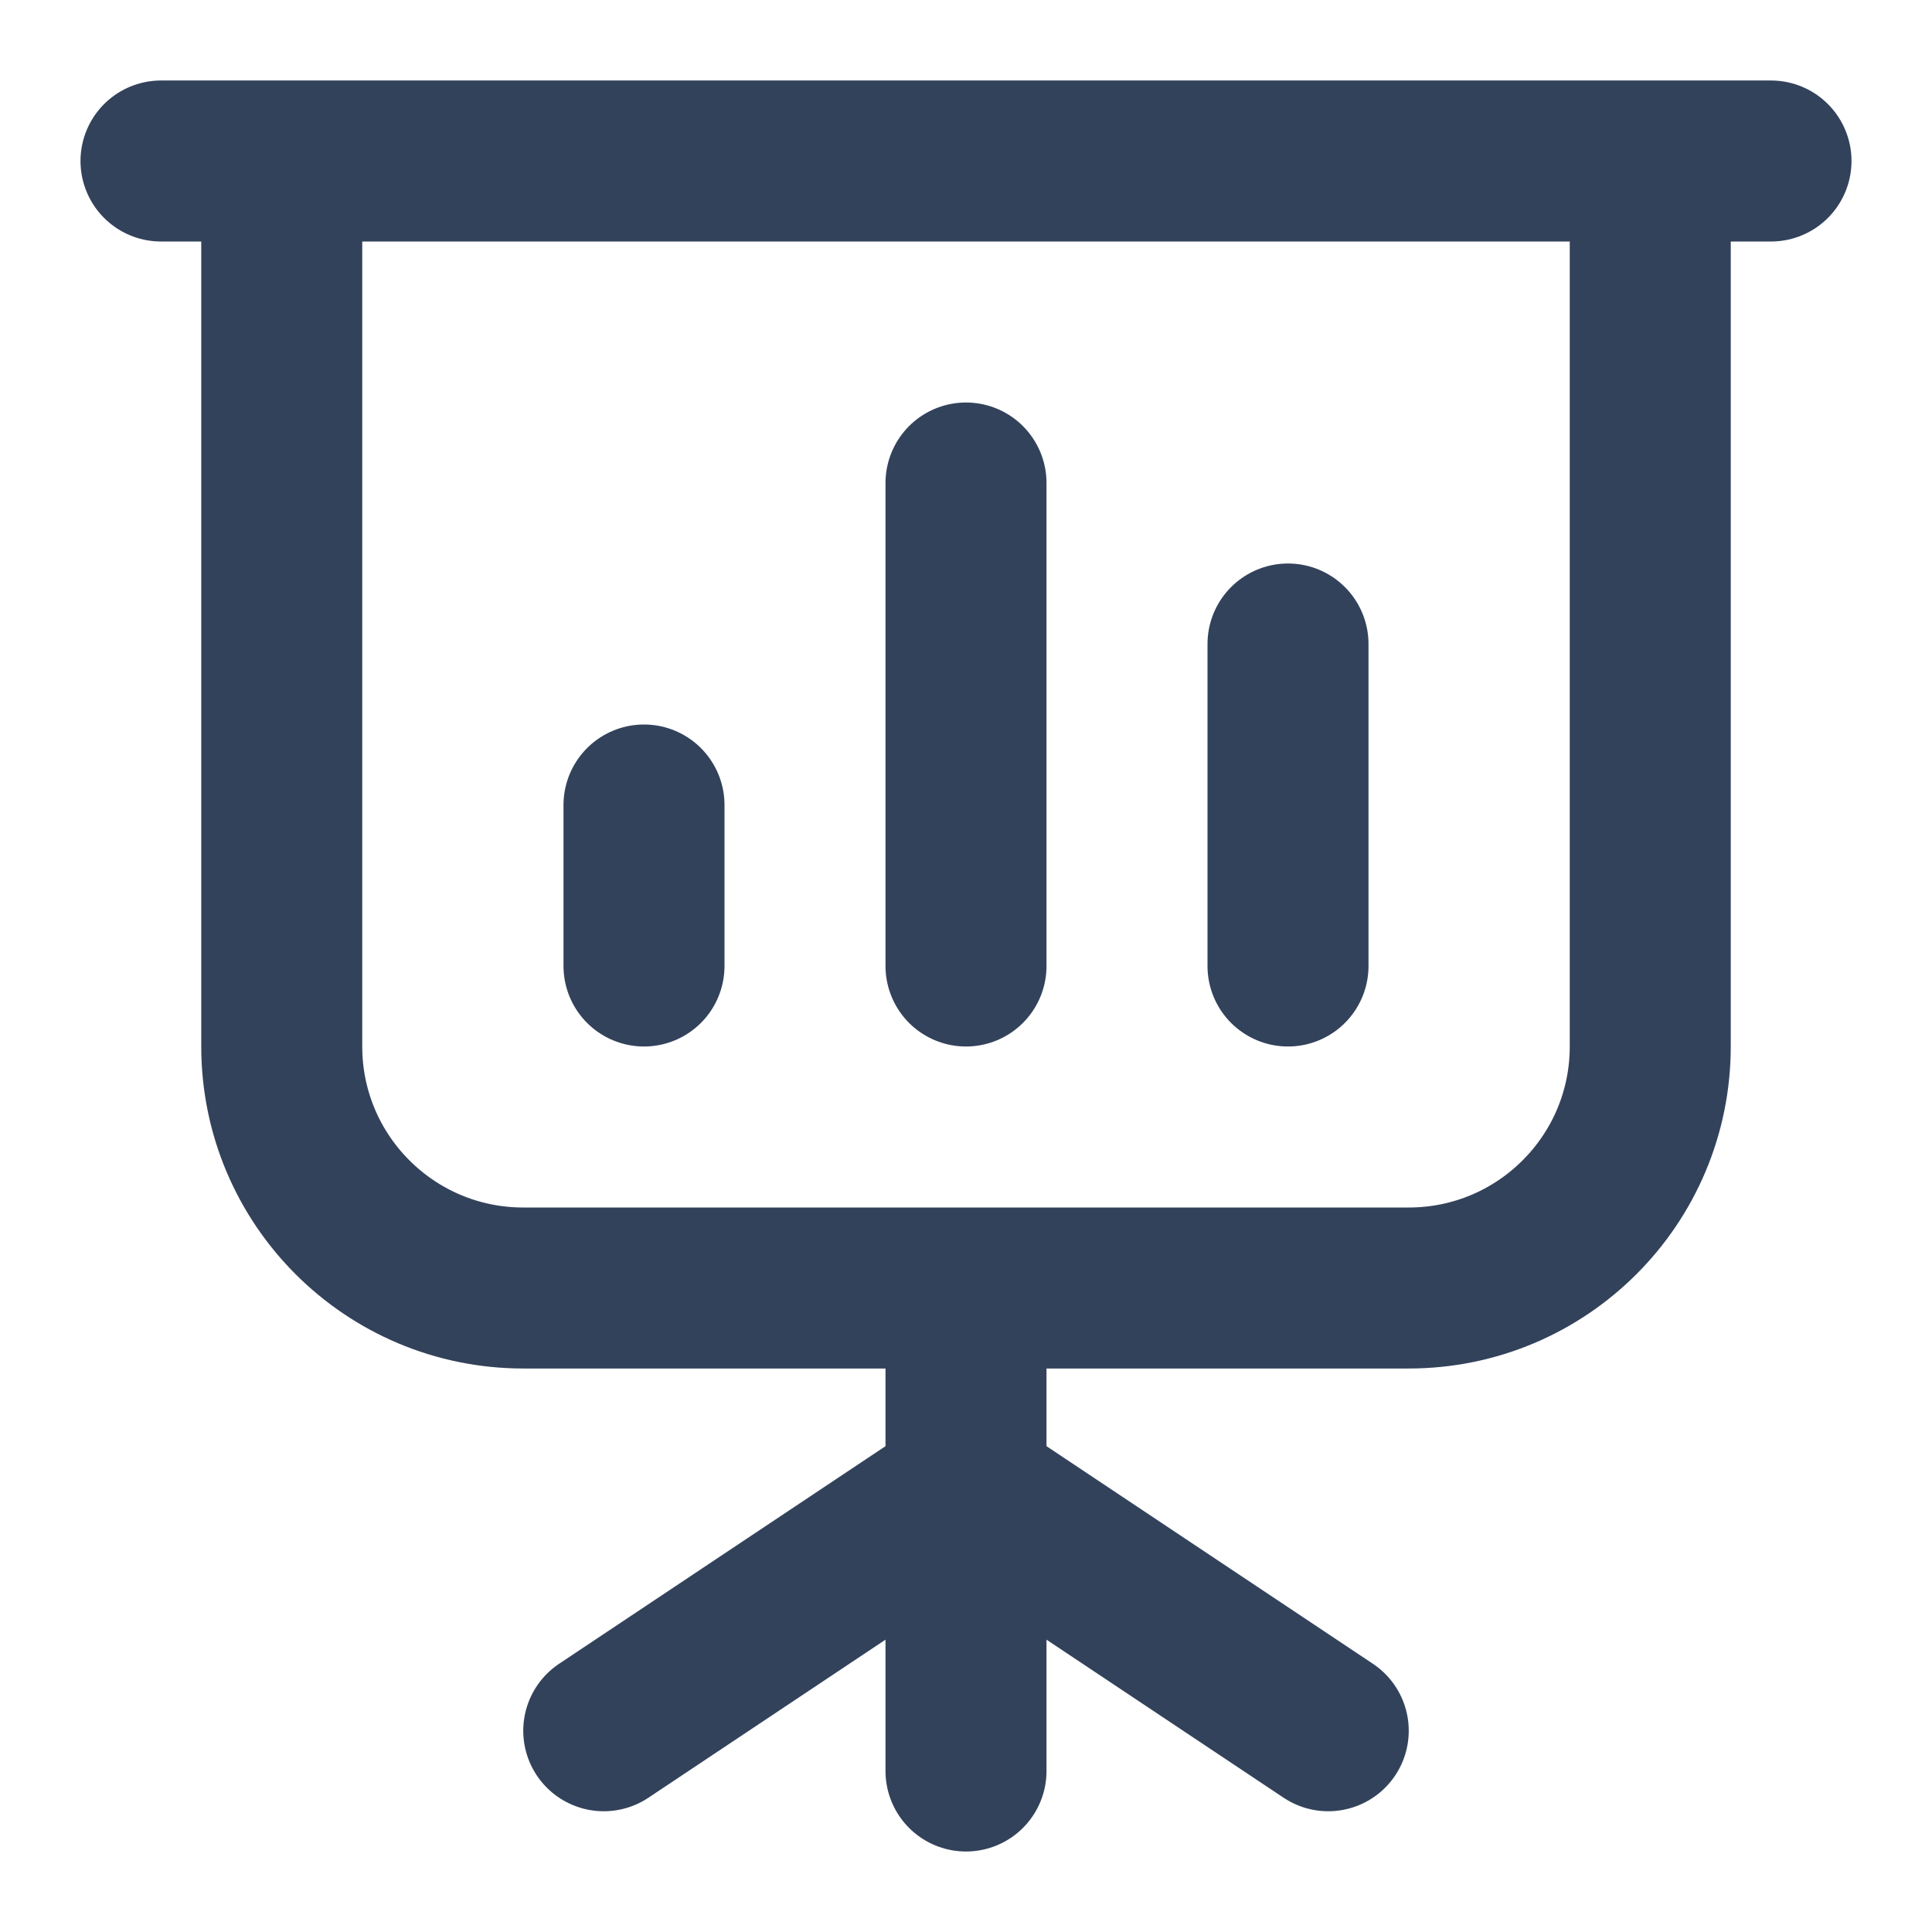 <svg width="24" height="24" viewBox="0 0 24 24" fill="none" xmlns="http://www.w3.org/2000/svg">
<path d="M12 18.5V22M12 18.5L7.5 21.5M12 18.5L16.5 21.5M12 18.5V16M20.5 2V13C20.5 14.657 19.157 16 17.5 16H6.5C4.843 16 3.5 14.657 3.5 13V2M20.5 2H22M20.5 2H3.5M3.5 2H2M8 10V12M12 6V12M16 8V12" stroke="#33425B" stroke-width="2" stroke-linecap="round" stroke-linejoin="round"/>
</svg>
